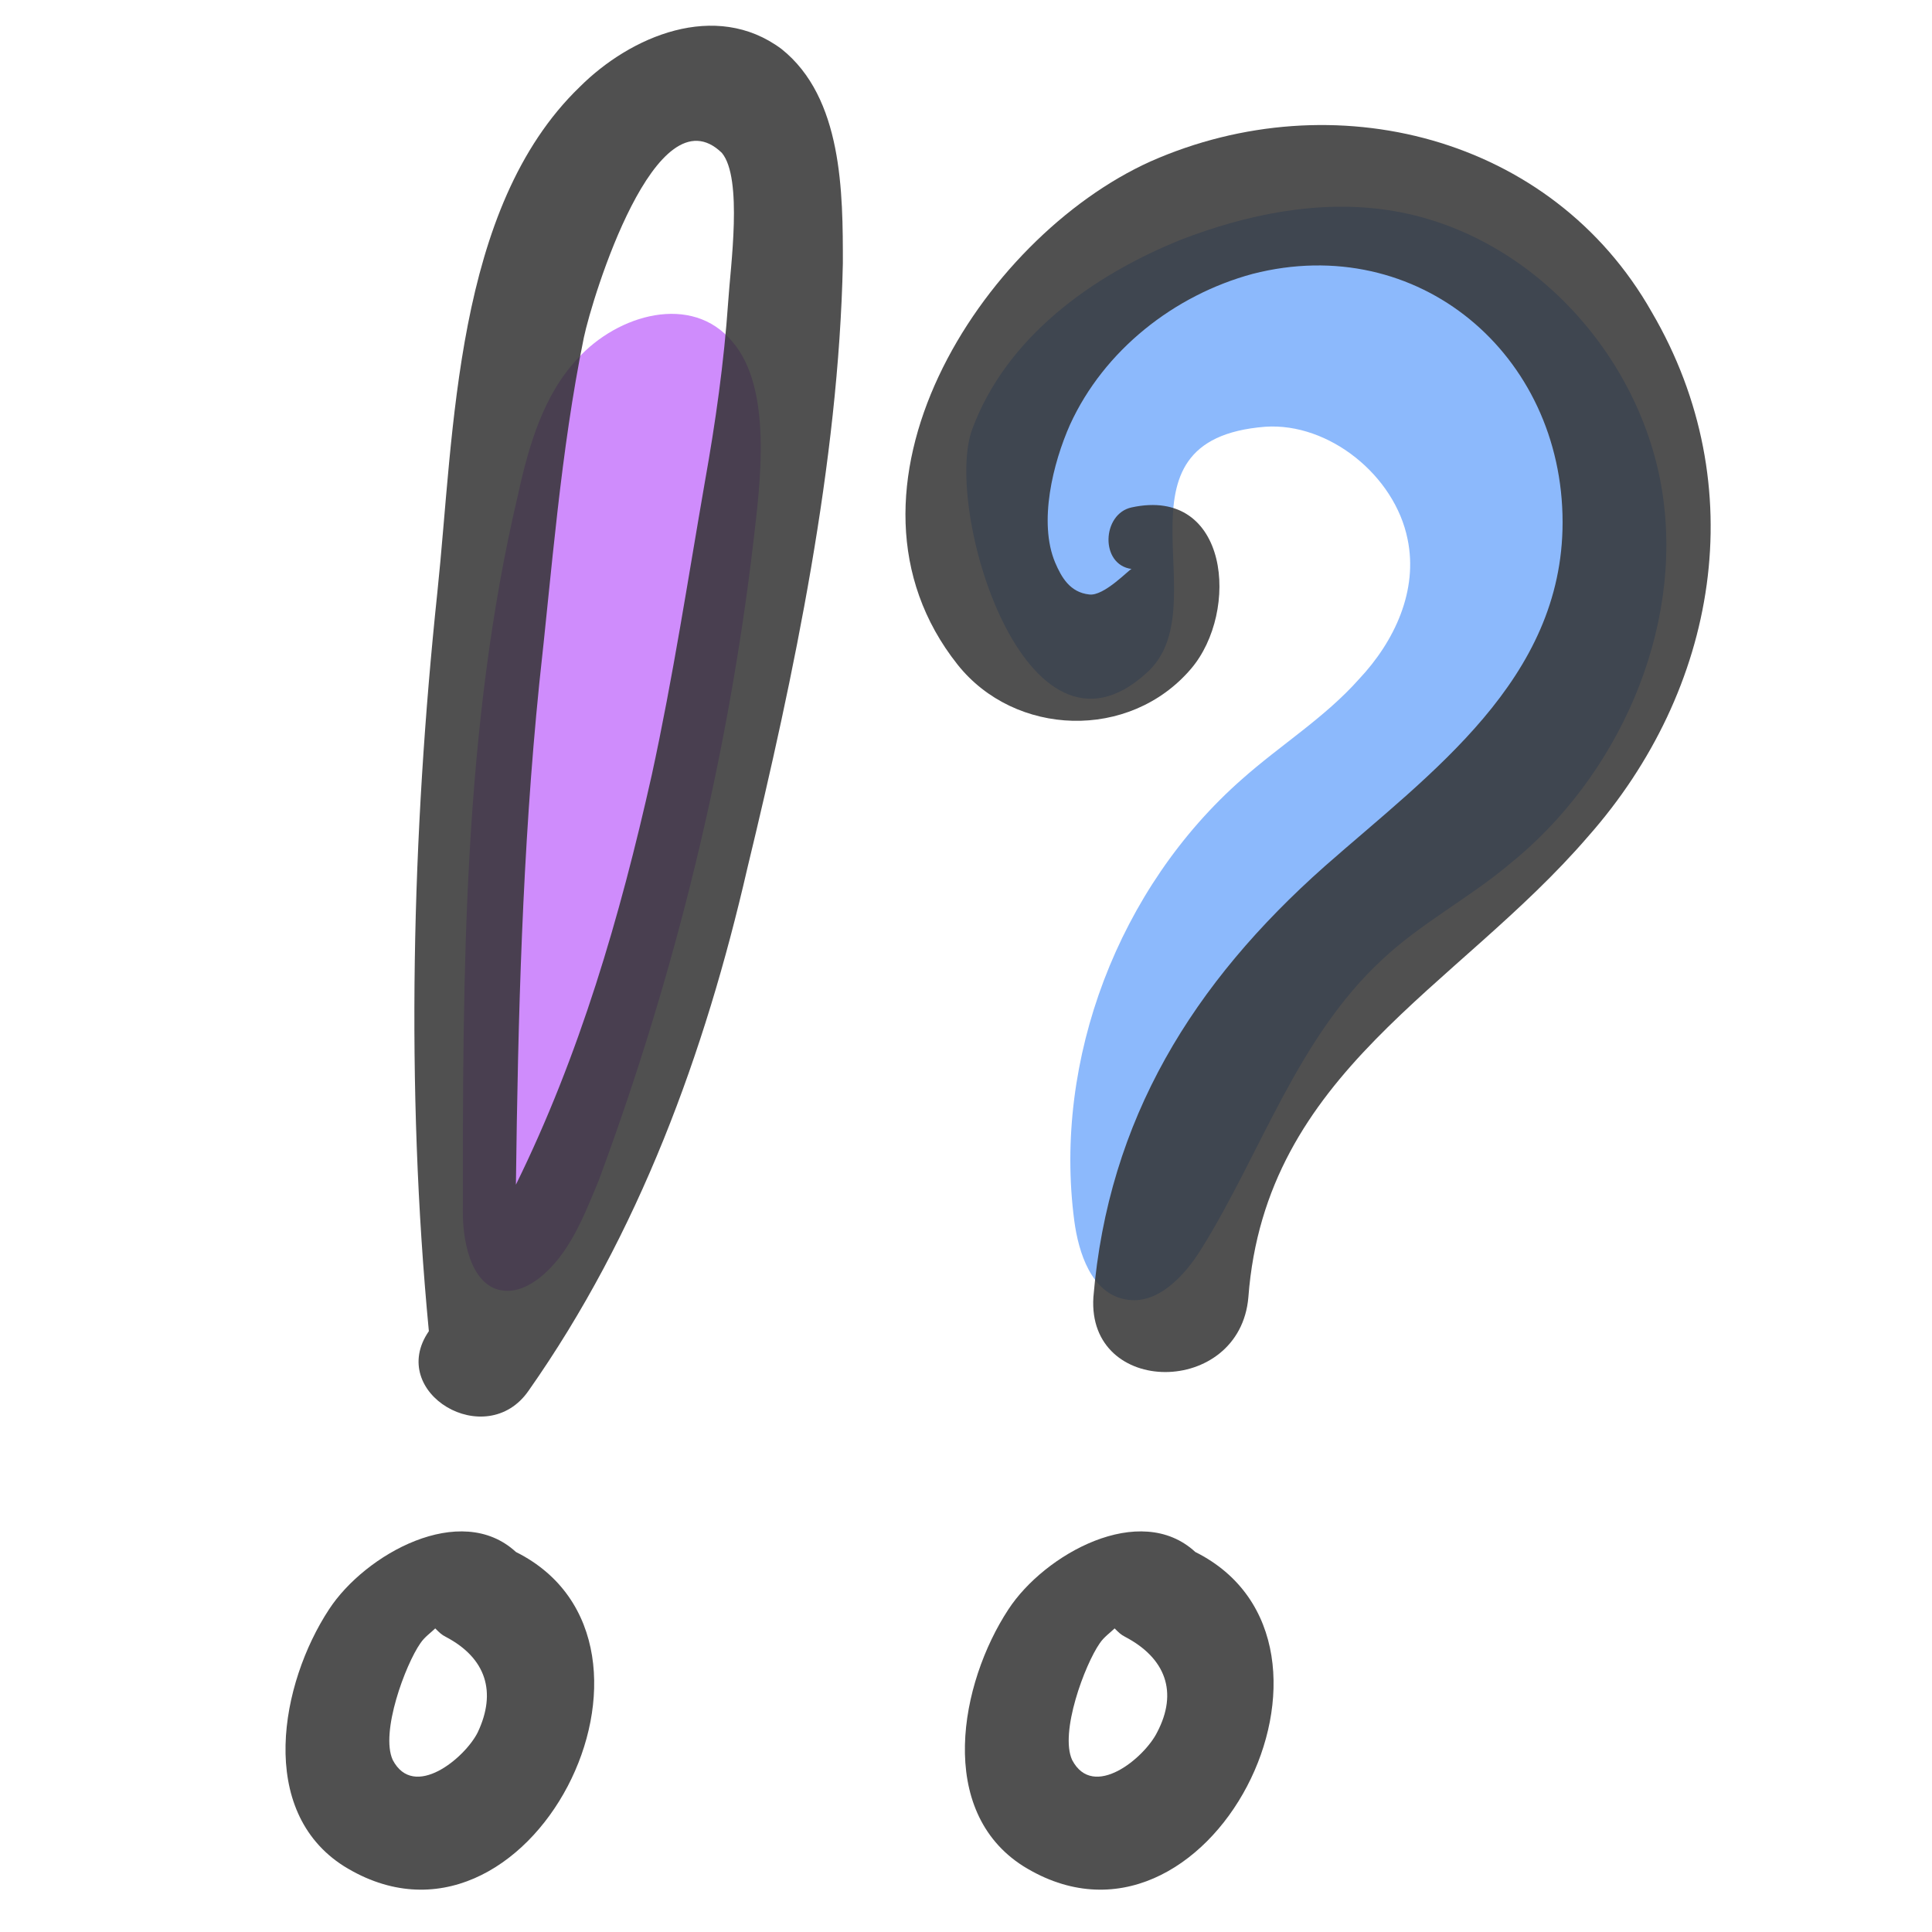 <svg id="Layer_1" enable-background="new 0 0 91 91" height="512" viewBox="0 0 91 91" width="512" xmlns="http://www.w3.org/2000/svg">
  <g>
    <path
      d="m27.2 16.9c-1.6 1.7-2.3 4.1-2.8 6.4-2.6 11-2.6 22.5-2.6 33.8 0 1.6.5 3.7 2.1 3.7.6 0 1.1-.3 1.5-.6 1.4-1.1 2.1-2.9 2.8-4.6 3.6-9.7 6.1-19.9 7.3-30.2.3-2.6.9-7.1-1-9.3-1.9-2.3-5.4-1.3-7.3.8z"
      fill="rgba(150, 0, 250, 0.45)"
    />
    <path
      d="m59.6 20.1c3-.2 6.1 2.3 6.7 5.3.5 2.4-.6 4.8-2.3 6.6-1.6 1.8-3.7 3.1-5.5 4.7-5.8 5.1-8.9 13.2-7.9 20.8.2 1.5.8 3.4 2.4 3.7 1.5.3 2.8-1.1 3.6-2.4 2.8-4.5 4.5-9.9 8.5-13.6 1.8-1.7 4.1-2.9 6-4.5 5.1-4.1 8.2-11 7.2-17.5s-6.3-12.3-12.9-13.3c-3.3-.5-6.7.2-9.8 1.4-4.2 1.7-8.2 4.6-9.8 8.9-1.4 3.7 2.5 16.7 8.2 11.5 3.5-3.1-2.1-11 5.6-11.6z"
      fill="rgba(0, 100, 250, 0.45)"
    />
    <g fill="rgba(50, 50, 50, 0.85)">
    <path
      d="m36.8 2.3c-3.1-2.3-7.1-.6-9.5 1.8-5.9 5.7-5.9 16.2-6.7 23.8-1.2 11.4-1.5 23.3-.4 34.8-2 2.9 2.7 5.7 4.7 2.8 5.2-7.4 8.3-15.9 10.3-24.6 2.2-9.1 4.3-19.1 4.5-28.5 0-3.3 0-7.8-2.9-10.1zm-2.5 11.9c-.2 2.9-.6 5.7-1.1 8.5-.8 4.6-1.5 9.2-2.5 13.8-1.5 6.7-3.4 13.2-6.4 19.3.1-7.9.3-15.7 1.1-23.6.6-5.4 1-10.9 2.1-16.3.4-1.9 3.4-11.7 6.5-8.7 1 1.2.4 5.4.3 7z"
    />
    <path
      d="m24.3 73.1c-2.6-2.4-7.1.1-8.8 2.7-2.3 3.5-3.4 9.5.7 12.1 8.7 5.4 16.7-10.5 8.1-14.8zm-1.8 8.5c-.6 1.2-3 3.2-4 1.3-.6-1.3.6-4.5 1.3-5.5.2-.3.5-.5.7-.7.2.2.3.3.5.4 1.9 1 2.4 2.6 1.5 4.5z"
    />
    <path
      d="m56.3 73.1c-2.6-2.4-7.1.1-8.8 2.7-2.3 3.5-3.4 9.5.7 12.1 8.7 5.4 16.7-10.5 8.1-14.8zm-1.8 8.5c-.6 1.2-3 3.2-4 1.3-.6-1.3.6-4.5 1.3-5.5.2-.3.5-.5.7-.7.2.2.3.3.5.4 1.9 1 2.5 2.6 1.5 4.5z"
    />
    <path
      d="m77.8 14.7c-4.7-8.3-15-10.9-23.6-7.1-8 3.6-15.6 15.5-9.1 23.7 2.7 3.4 8.1 3.6 11 .2 2.3-2.7 1.8-8.6-2.8-7.6-1.4.3-1.5 2.7 0 2.9-.1 0-1.3 1.3-2 1.2-.9-.1-1.3-.8-1.6-1.5-.8-1.9-.1-4.7.7-6.5 1.6-3.5 4.9-6.1 8.6-7.1 7.8-2 14.6 3.8 14.6 11.7 0 7.4-6.2 11.8-11.2 16.2-6.2 5.5-10.2 11.9-10.9 20.3-.3 4.7 6.9 4.7 7.3 0 .8-10.6 9.8-14.5 16-21.7 6.1-6.9 7.8-16.5 3-24.7z"
    />
    </g>
  </g>
</svg>